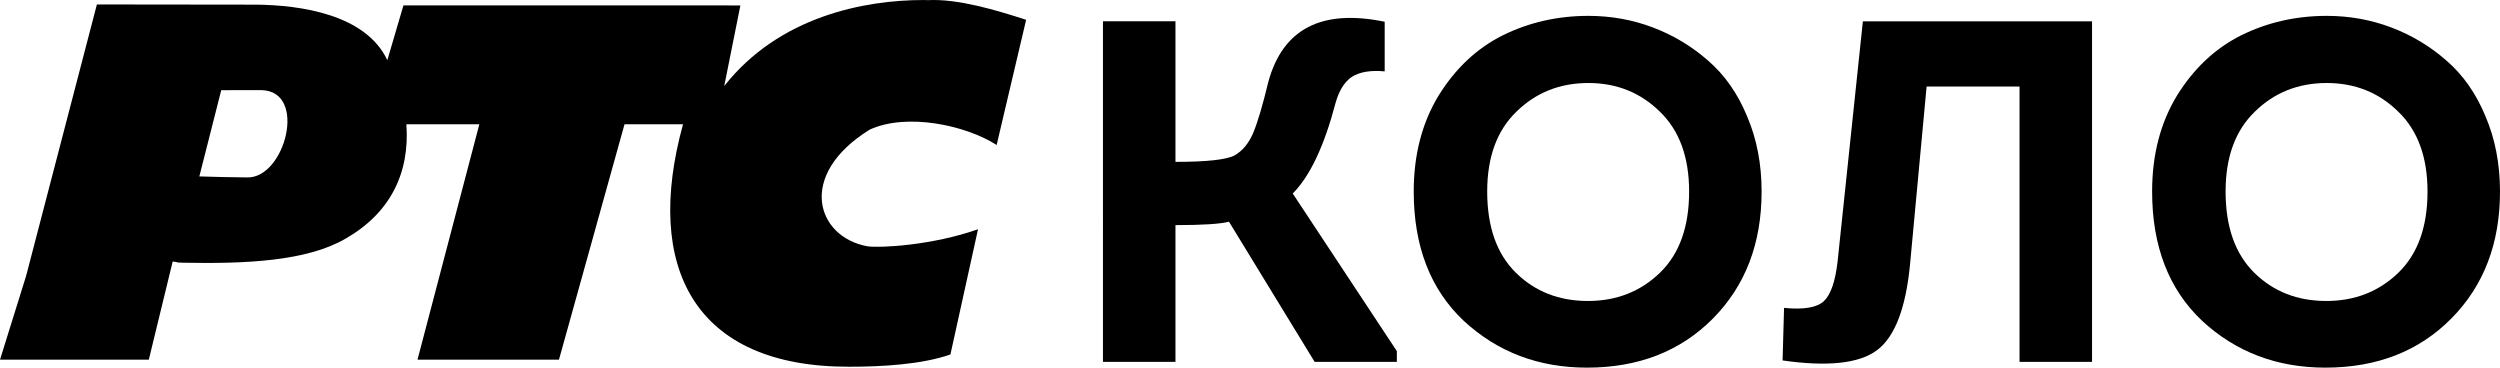 <?xml version="1.0" encoding="utf-8"?>
<!-- Generator: Adobe Illustrator 23.1.0, SVG Export Plug-In . SVG Version: 6.00 Build 0)  -->
<svg version="1.1" id="Layer_2" xmlns="http://www.w3.org/2000/svg" xmlns:xlink="http://www.w3.org/1999/xlink" x="0px" y="0px"
	 width="1000px" height="147.054px" viewBox="0 0 1000 147.054" enable-background="new 0 0 1000 147.054"
	 xml:space="preserve">
<path d="M470.186,8.5v56.247c12.326,0,20.175-0.843,23.548-2.53
	c3.244-1.816,5.774-4.866,7.59-9.147c1.816-4.412,3.827-11.223,6.033-20.435
	c5.839-21.148,21.343-29.128,46.514-23.938v19.851
	c-5.579-0.519-9.926,0.194-13.039,2.141c-2.984,1.946-5.19,5.449-6.617,10.509
	c-4.541,17.256-10.25,29.323-17.127,36.199l41.648,63.057v4.281h-32.891l-34.253-56.051
	c-3.503,0.908-10.639,1.362-21.408,1.362v54.687h-28.998V8.498L470.186,8.5z"/>
<path d="M704.642,76.601c0,20.76-6.487,37.691-19.462,50.797
	c-12.975,13.104-29.777,19.656-50.406,19.656c-19.332,0-35.745-6.228-49.238-18.684
	c-13.364-12.585-20.046-29.841-20.046-51.766c0-14.662,3.309-27.441,9.926-38.34
	c6.746-10.899,15.31-18.943,25.689-24.133
	c10.509-5.19,21.927-7.785,34.253-7.785c9.082,0,17.71,1.557,25.884,4.671
	s15.505,7.525,21.992,13.234c6.617,5.709,11.808,13.104,15.569,22.187
	c3.893,9.082,5.839,19.138,5.839,30.166V76.601z M594.88,76.601
	c0,14.143,3.827,24.977,11.482,32.502c7.654,7.525,17.256,11.288,28.804,11.288
	c11.417,0,21.019-3.763,28.804-11.288c7.784-7.525,11.677-18.359,11.677-32.502
	c0-13.752-3.893-24.392-11.677-31.917c-7.785-7.655-17.321-11.482-28.609-11.482
	c-11.417,0-21.019,3.828-28.804,11.482C598.772,52.21,594.88,62.849,594.88,76.601z
	"/>
<path d="M770.644,34.601l-6.617,71.037c-1.687,17.646-6.098,29.128-13.234,34.447
	c-7.136,5.319-19.721,6.682-37.756,4.087l0.584-21.019
	c7.914,0.778,13.234-0.13,15.959-2.725s4.541-7.85,5.449-15.764L745.149,8.522
	h91.667v136.233h-28.998V34.603L770.644,34.601z"/>
<path d="M1000,76.601c0,20.76-6.487,37.691-19.462,50.797
	c-12.975,13.104-29.776,19.656-50.406,19.656c-19.332,0-35.744-6.228-49.238-18.684
	c-13.363-12.585-20.045-29.841-20.045-51.766c0-14.662,3.308-27.441,9.925-38.34
	c6.747-10.899,15.311-18.943,25.689-24.133
	c10.51-5.19,21.927-7.785,34.253-7.785c9.083,0,17.711,1.557,25.885,4.671
	s15.504,7.525,21.992,13.234c6.617,5.709,11.807,13.104,15.569,22.187
	C998.055,55.521,1000,65.576,1000,76.604V76.601z M890.237,76.601
	c0,14.143,3.828,24.977,11.482,32.502c7.655,7.525,17.256,11.288,28.804,11.288
	c11.418,0,21.02-3.763,28.804-11.288c7.785-7.525,11.678-18.359,11.678-32.502
	c0-13.752-3.893-24.392-11.678-31.917c-7.784-7.655-17.32-11.482-28.608-11.482
	c-11.418,0-21.019,3.828-28.804,11.482C894.13,52.21,890.237,62.849,890.237,76.601z
	"/>
<path d="M69.075,104.602c2.795,0.25,0.366,0.405,4.158,0.483
	c25.267,0.498,49.426-0.642,64.837-9.538
	c17.896-10.173,25.892-26.106,24.486-45.846l29.183,0.001l-24.742,94.177h56.586
	l26.227-94.177h23.401c-15.795,57.292,4.506,97.123,66.457,96.988
	c12.895,0,28.841-0.848,40.5-4.896l11.042-50.096
	c-18.273,6.441-39.128,7.57-44.287,6.811
	c-20.378-3.742-28.33-28.51,0.917-46.636
	c14.745-6.85,38.428-1.844,50.821,6.118l11.792-50.071
	c-12.061-3.911-27.184-8.447-39.18-7.87c-0.605-0.015-1.209-0.045-1.782-0.045
	c-23.66-0.015-57.846,6.521-79.797,34.407l6.459-32.241H161.371l-6.435,21.898
	c-8.657-18.383-34.829-22.037-52.531-22.21c-17.046,0-63.647-0.078-63.647-0.078
	L10.509,110.118l-0.246,0.842v-0.016L0,143.88h59.522L69.075,104.602z M88.495,36.07
	c0,0,12.436-0.015,16.129-0.015c18.536,0.441,9.423,35.314-5.756,34.915
	c-2.599,0-17.386-0.276-19.135-0.402L88.495,36.07z"/>
</svg>
